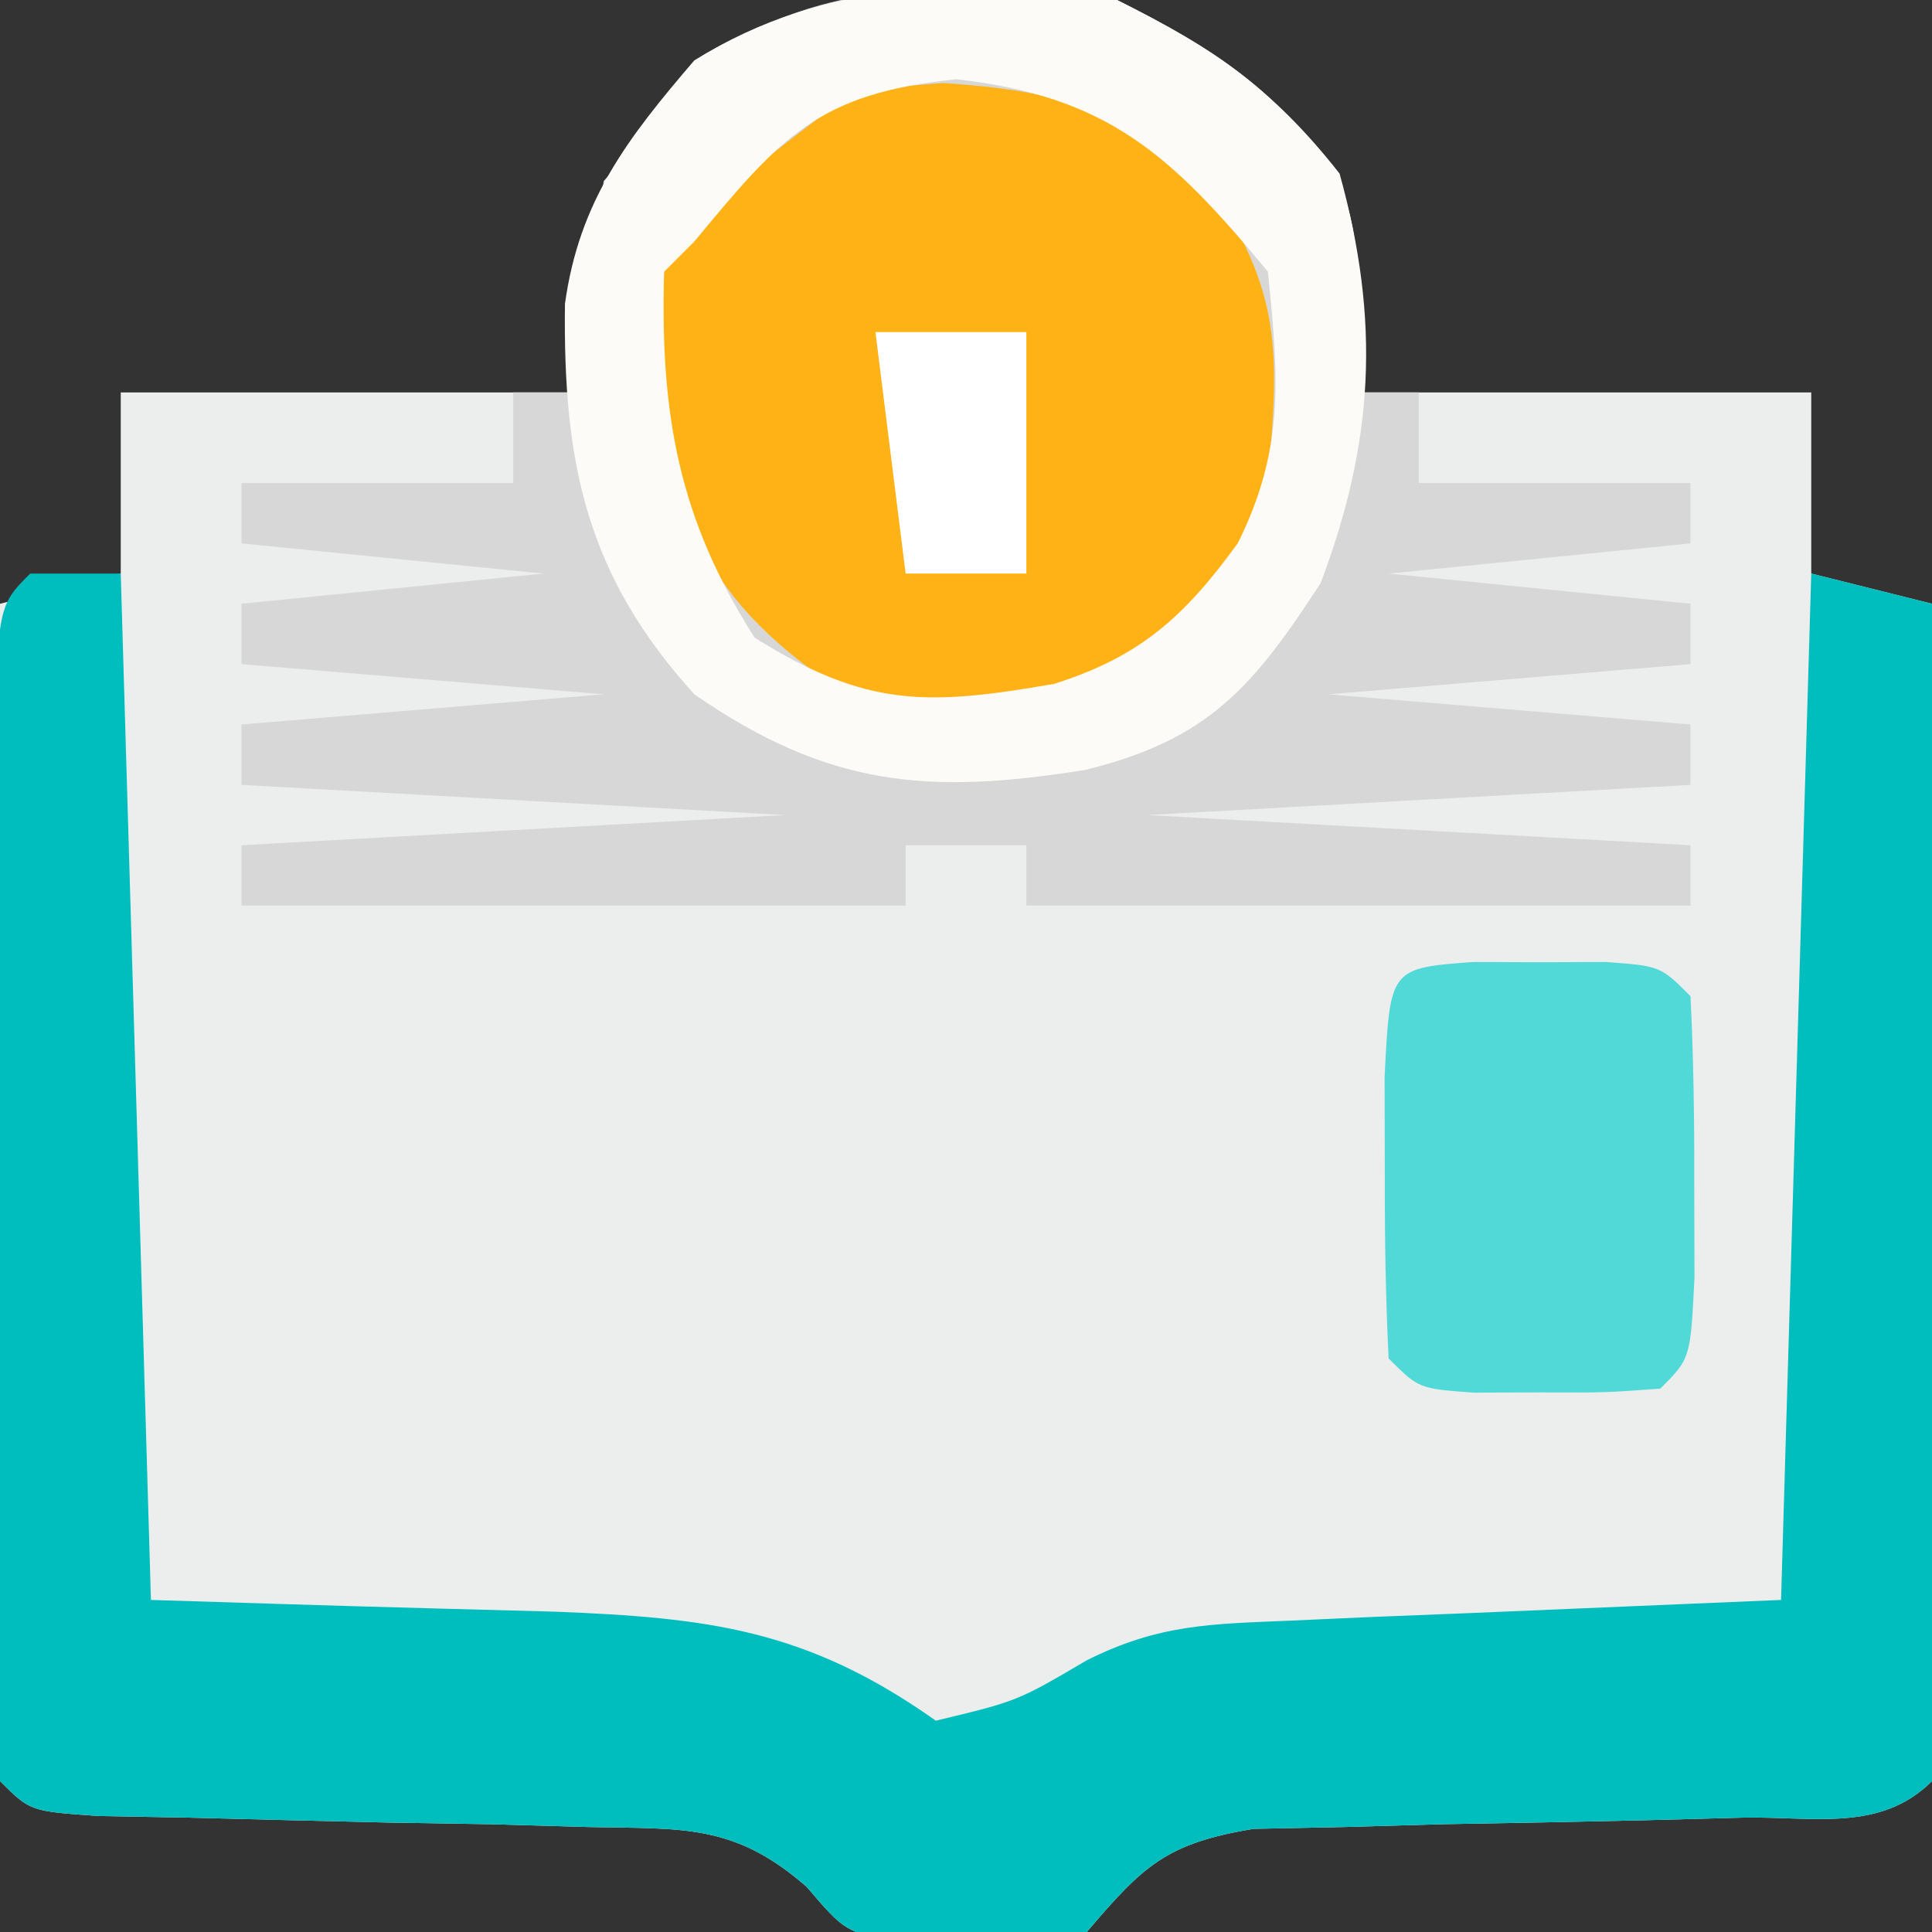 <?xml version="1.0" encoding="UTF-8"?>
<svg version="1.1" xmlns="http://www.w3.org/2000/svg" width="64" height="64">
<rect width="100%" height="100%" fill="#333333" stroke="none"/>
<path d="M0 0 C3.301 1.65 5.249 2.942 7.375 5.938 C8 8 8 8 8 13 C12.95 13 17.9 13 23 13 C23 14.98 23 16.96 23 19 C24.32 19.33 25.64 19.66 27 20 C27.025 25.536 27.043 31.072 27.055 36.608 C27.06 38.492 27.067 40.377 27.075 42.262 C27.088 44.965 27.093 47.668 27.098 50.371 C27.103 51.219 27.108 52.067 27.113 52.941 C27.113 54.961 27.062 56.981 27 59 C25.299 60.701 23.084 60.169 20.758 60.211 C19.692 60.239 18.626 60.268 17.527 60.297 C15.267 60.349 13.007 60.393 10.746 60.43 C9.677 60.461 8.609 60.492 7.508 60.523 C6.033 60.553 6.033 60.553 4.528 60.583 C1.618 61.063 0.87 61.811 -1 64 C-2.938 64.398 -2.938 64.398 -5 64.375 C-6.021 64.387 -6.021 64.387 -7.062 64.398 C-9 64 -9 64 -10.277 62.505 C-12.677 60.409 -14.354 60.587 -17.508 60.523 C-18.576 60.492 -19.645 60.462 -20.746 60.43 C-21.861 60.412 -22.976 60.394 -24.125 60.375 C-26.336 60.324 -28.547 60.27 -30.758 60.211 C-31.739 60.193 -32.72 60.176 -33.731 60.158 C-36 60 -36 60 -37 59 C-37.089 56.116 -37.115 53.255 -37.098 50.371 C-37.096 49.507 -37.095 48.643 -37.093 47.752 C-37.088 44.981 -37.075 42.209 -37.062 39.438 C-37.057 37.563 -37.053 35.689 -37.049 33.814 C-37.038 29.21 -37.021 24.605 -37 20 C-35.68 19.67 -34.36 19.34 -33 19 C-33 17.02 -33 15.04 -33 13 C-28.05 13 -23.1 13 -18 13 C-17.67 10.69 -17.34 8.38 -17 6 C-11.826 -0.103 -7.749 -0.868 0 0 Z " fill="#ECEDED" transform="translate(37,0)"/>
<path d="M0 0 C3.301 1.65 5.249 2.942 7.375 5.938 C8.114 8.375 8.141 10.467 8 13 C8.66 13 9.32 13 10 13 C10 13.99 10 14.98 10 16 C12.97 16 15.94 16 19 16 C19 16.66 19 17.32 19 18 C15.7 18.33 12.4 18.66 9 19 C12.3 19.33 15.6 19.66 19 20 C19 20.66 19 21.32 19 22 C15.04 22.33 11.08 22.66 7 23 C10.96 23.33 14.92 23.66 19 24 C19 24.66 19 25.32 19 26 C13.06 26.33 7.12 26.66 1 27 C6.94 27.33 12.88 27.66 19 28 C19 28.66 19 29.32 19 30 C11.74 30 4.48 30 -3 30 C-3 29.34 -3 28.68 -3 28 C-4.32 28 -5.64 28 -7 28 C-7 28.66 -7 29.32 -7 30 C-14.26 30 -21.52 30 -29 30 C-29 29.34 -29 28.68 -29 28 C-23.06 27.67 -17.12 27.34 -11 27 C-16.94 26.67 -22.88 26.34 -29 26 C-29 25.34 -29 24.68 -29 24 C-25.04 23.67 -21.08 23.34 -17 23 C-20.96 22.67 -24.92 22.34 -29 22 C-29 21.34 -29 20.68 -29 20 C-25.7 19.67 -22.4 19.34 -19 19 C-22.3 18.67 -25.6 18.34 -29 18 C-29 17.34 -29 16.68 -29 16 C-26.03 16 -23.06 16 -20 16 C-20 15.01 -20 14.02 -20 13 C-19.34 13 -18.68 13 -18 13 C-17.907 11.422 -17.907 11.422 -17.812 9.812 C-16.859 5.337 -15.47 3.877 -12 1 C-8.29 -0.855 -4.049 -0.453 0 0 Z " fill="#D7D7D7" transform="translate(37,0)"/>
<path d="M0 0 C0.99 0 1.98 0 3 0 C3.33 11.22 3.66 22.44 4 34 C10.685 34.21 10.685 34.21 17.372 34.388 C22.474 34.589 25.725 34.974 30 38 C32.7 37.353 32.7 37.353 35 36 C37.405 34.797 39.104 34.797 41.789 34.684 C43.061 34.626 43.061 34.626 44.358 34.568 C45.436 34.525 46.514 34.482 47.625 34.438 C51.049 34.293 54.472 34.149 58 34 C58.33 22.78 58.66 11.56 59 0 C60.32 0.33 61.64 0.66 63 1 C63.025 6.536 63.043 12.072 63.055 17.608 C63.06 19.492 63.067 21.377 63.075 23.262 C63.088 25.965 63.093 28.668 63.098 31.371 C63.103 32.219 63.108 33.067 63.113 33.941 C63.113 35.961 63.062 37.981 63 40 C61.299 41.701 59.084 41.169 56.758 41.211 C55.692 41.239 54.626 41.268 53.527 41.297 C51.267 41.349 49.007 41.393 46.746 41.43 C45.677 41.461 44.609 41.492 43.508 41.523 C42.033 41.553 42.033 41.553 40.528 41.583 C37.618 42.063 36.87 42.811 35 45 C33.062 45.398 33.062 45.398 31 45.375 C29.979 45.387 29.979 45.387 28.938 45.398 C27 45 27 45 25.723 43.505 C23.323 41.409 21.646 41.587 18.492 41.523 C17.424 41.492 16.355 41.462 15.254 41.43 C14.139 41.412 13.024 41.394 11.875 41.375 C9.664 41.324 7.453 41.27 5.242 41.211 C4.261 41.193 3.28 41.176 2.269 41.158 C0 41 0 41 -1 40 C-1.101 37.127 -1.14 34.279 -1.133 31.406 C-1.134 30.544 -1.135 29.683 -1.136 28.795 C-1.136 26.969 -1.135 25.143 -1.13 23.317 C-1.125 20.512 -1.13 17.707 -1.137 14.902 C-1.136 13.133 -1.135 11.363 -1.133 9.594 C-1.135 8.749 -1.137 7.904 -1.139 7.034 C-1.115 1.115 -1.115 1.115 0 0 Z " fill="#00BEBD" transform="translate(1,19)"/>
<path d="M0 0 C3.954 0.264 5.654 0.861 8.75 3.25 C11.234 6.976 11.13 8.837 10.75 13.25 C9.398 16.453 8.464 17.845 5.438 19.562 C2.262 20.375 0.012 20.726 -3.25 20.25 C-6.219 18.205 -7.824 16.552 -8.957 13.09 C-9.39 10.665 -9.569 8.695 -9.25 6.25 C-6.875 3.25 -6.875 3.25 -4.25 1.25 C-3.25 0.25 -3.25 0.25 0 0 Z " fill="#FFB215" transform="translate(31.25,2.75)"/>
<path d="M0 0 C3.214 1.607 5.17 2.943 7.375 5.75 C8.735 10.646 8.512 14.644 6.75 19.312 C4.497 22.773 3.037 24.498 -1.047 25.504 C-6.23 26.33 -9.537 26.081 -14 23 C-17.565 19.066 -18.353 15.362 -18.285 10.066 C-17.813 6.647 -16.206 4.573 -14 2 C-9.573 -0.75 -5.058 -0.654 0 0 Z M-14 8 C-14.33 8.33 -14.66 8.66 -15 9 C-15.135 13.675 -14.534 17.166 -12 21.125 C-8.298 23.439 -6.3 23.385 -2.09 22.656 C0.781 21.755 2.244 20.414 4 18 C5.569 14.861 5.352 12.461 5 9 C1.795 5.121 -0.306 3.192 -5.312 2.625 C-9.906 3.092 -11.114 4.52 -14 8 Z " fill="#FDFBF7" transform="translate(37,0)"/>
<path d="M0 0 C0.722 0.003 1.444 0.005 2.188 0.008 C2.909 0.005 3.631 0.003 4.375 0 C6.188 0.133 6.188 0.133 7.188 1.133 C7.286 3.131 7.317 5.132 7.312 7.133 C7.315 8.226 7.318 9.319 7.32 10.445 C7.188 13.133 7.188 13.133 6.188 14.133 C4.375 14.266 4.375 14.266 2.188 14.258 C1.466 14.26 0.744 14.263 0 14.266 C-1.812 14.133 -1.812 14.133 -2.812 13.133 C-2.911 11.135 -2.942 9.133 -2.938 7.133 C-2.94 6.04 -2.943 4.947 -2.945 3.82 C-2.767 0.203 -2.767 0.203 0 0 Z " fill="#51D9D7" transform="translate(48.812,31.867)"/>
<path d="M0 0 C1.65 0 3.3 0 5 0 C5 2.64 5 5.28 5 8 C3.68 8 2.36 8 1 8 C0.67 5.36 0.34 2.72 0 0 Z " fill="#FFFFFF" transform="translate(29,11)"/>
</svg>
